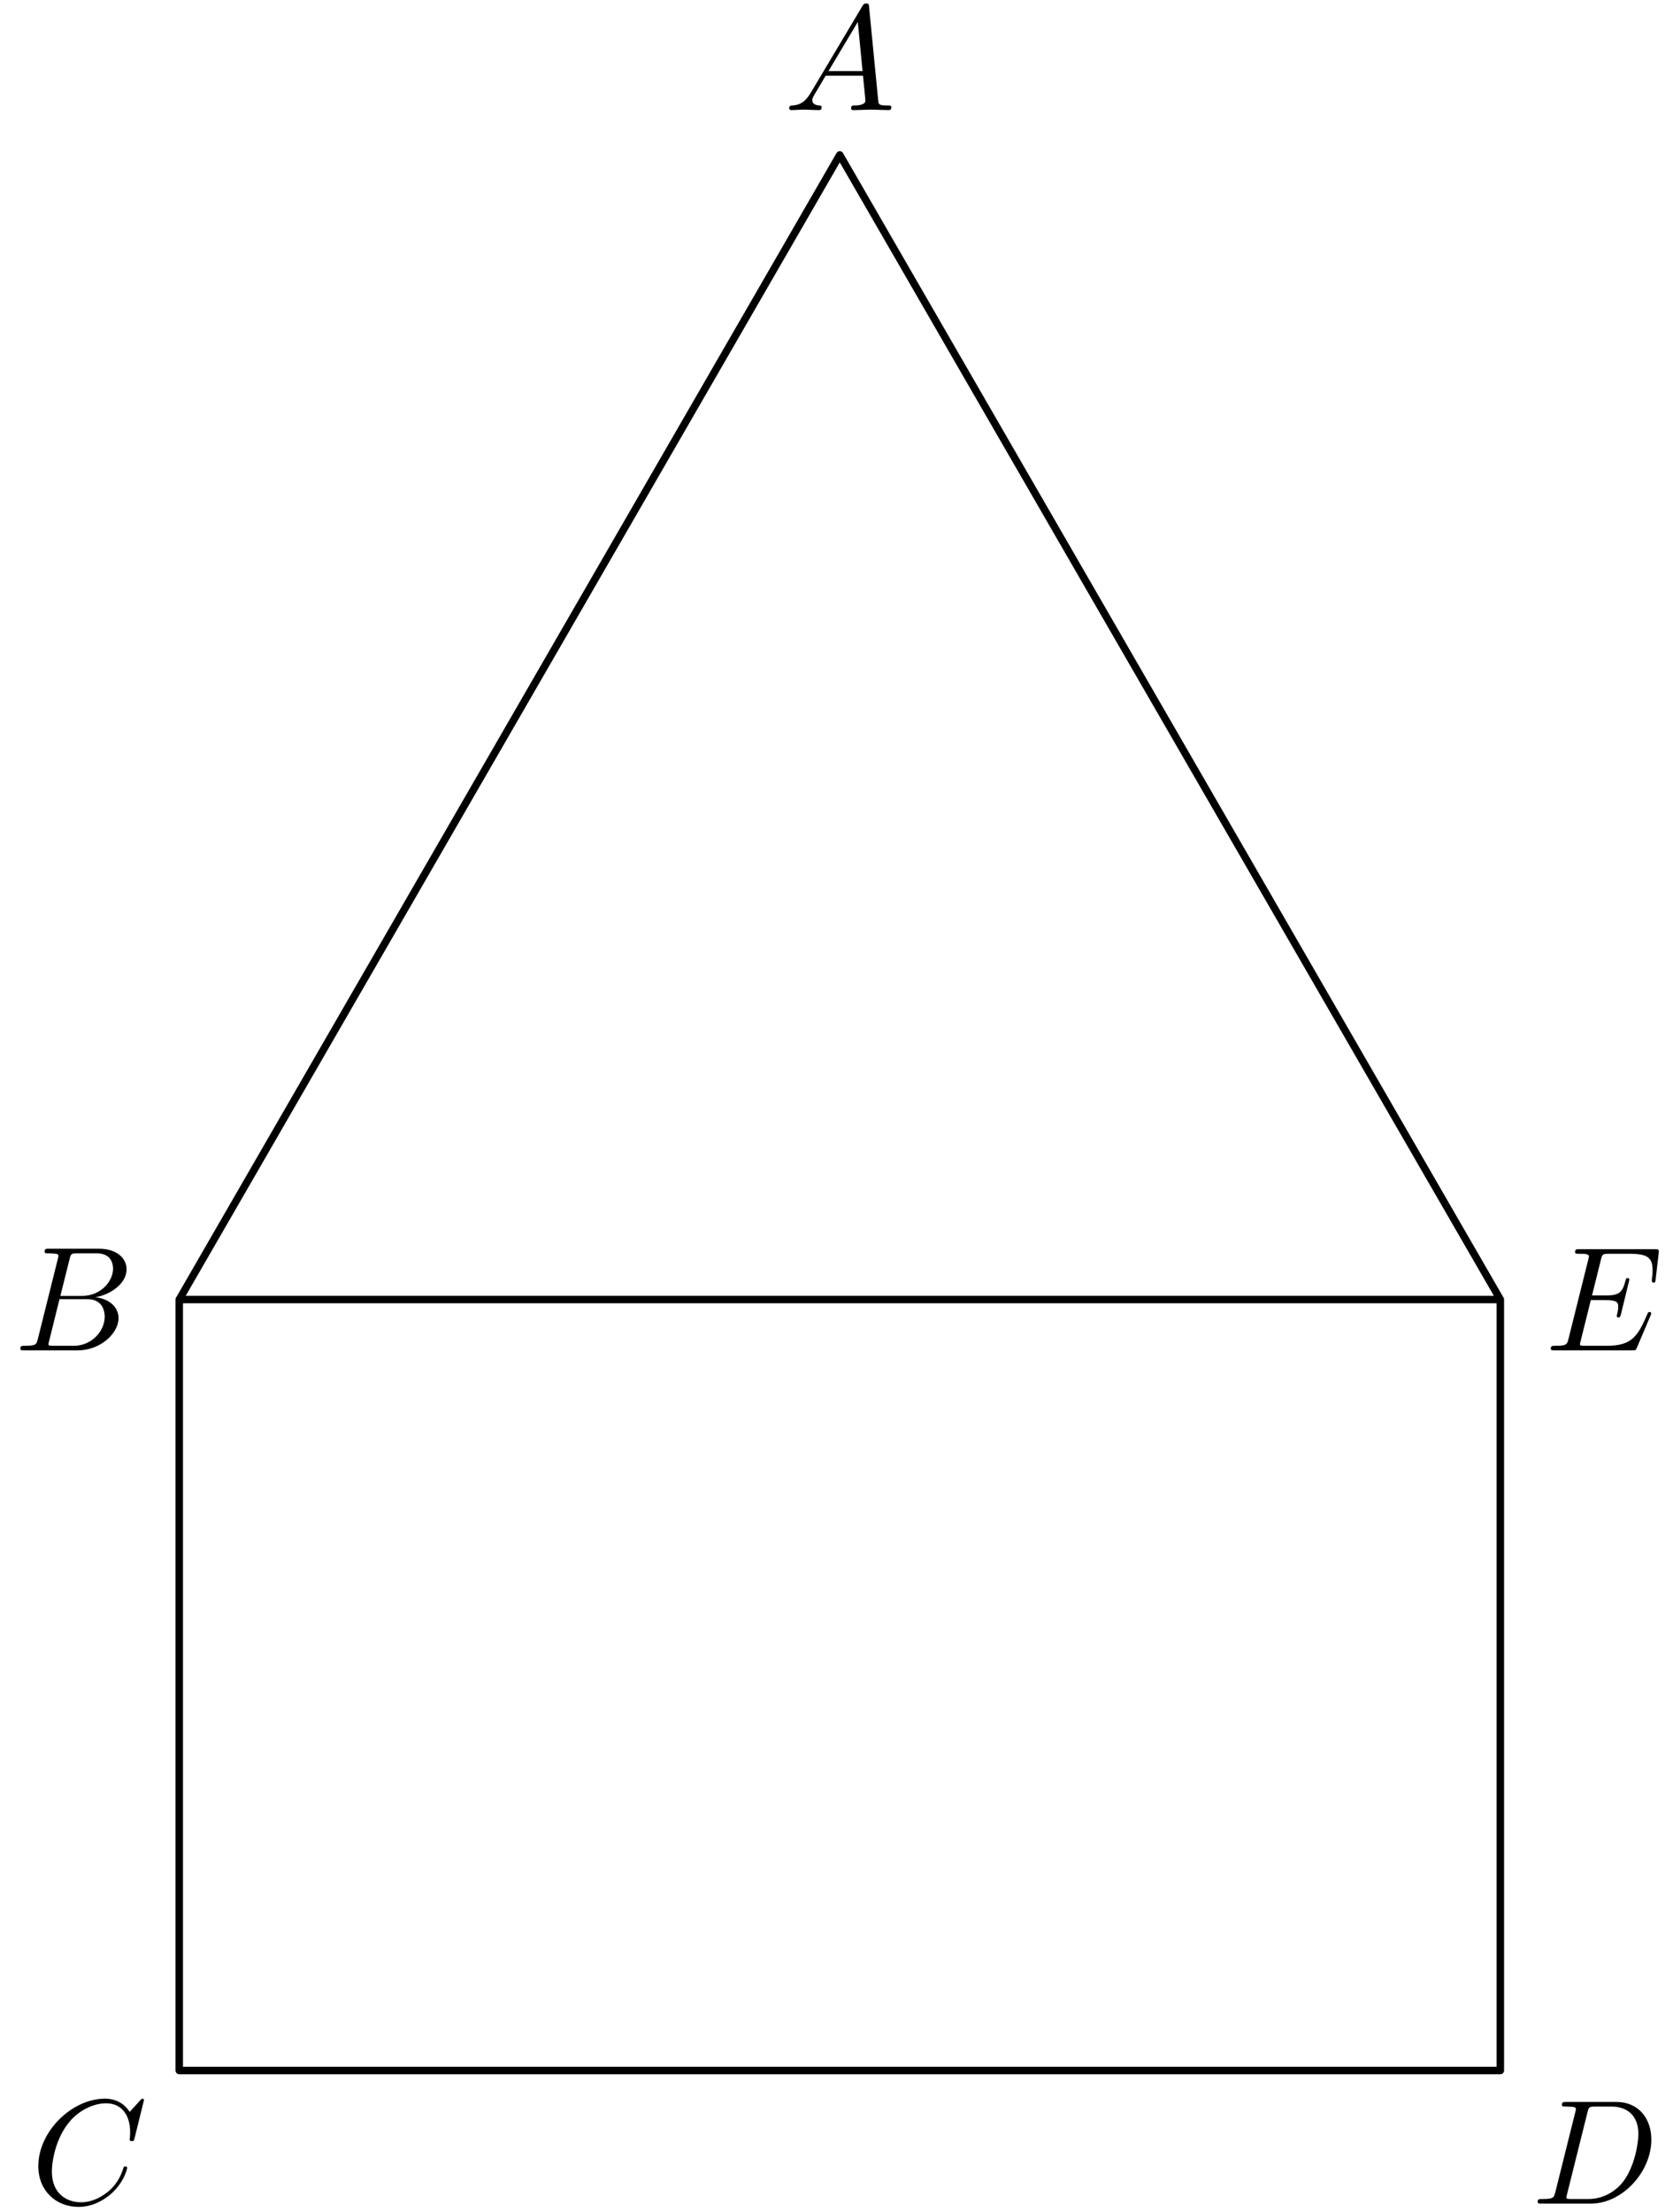 <?xml version='1.0' encoding='UTF-8'?>
<!-- This file was generated by dvisvgm 3.1.1 -->
<svg version='1.1' xmlns='http://www.w3.org/2000/svg' xmlns:xlink='http://www.w3.org/1999/xlink' width='112pt' height='148pt' viewBox='0 -148 112 148'>
<g id='page1'>
<g transform='matrix(1 0 0 -1 0 0)'>
<path d='M56.219 137.633L12 61.039V9.449H100.441V61.039L56.219 137.633L12 61.039H100.441' stroke='#000' fill='none' stroke-width='.5' stroke-miterlimit='10' stroke-linecap='round' stroke-linejoin='round'/>
<path d='M54.268 141.778C53.869 141.11 53.481 140.971 53.042 140.941C52.923 140.931 52.833 140.931 52.833 140.742C52.833 140.682 52.883 140.632 52.963 140.632C53.232 140.632 53.541 140.662 53.819 140.662C54.148 140.662 54.497 140.632 54.816 140.632C54.875 140.632 55.005 140.632 55.005 140.822C55.005 140.931 54.915 140.941 54.846 140.941C54.616 140.961 54.377 141.041 54.377 141.29C54.377 141.409 54.437 141.519 54.517 141.658L55.274 142.933H57.774C57.794 142.724 57.933 141.37 57.933 141.27C57.933 140.971 57.416 140.941 57.216 140.941C57.077 140.941 56.977 140.941 56.977 140.742C56.977 140.632 57.097 140.632 57.116 140.632C57.525 140.632 57.953 140.662 58.362 140.662C58.611 140.662 59.238 140.632 59.487 140.632C59.547 140.632 59.667 140.632 59.667 140.832C59.667 140.941 59.567 140.941 59.437 140.941C58.82 140.941 58.82 141.011 58.79 141.3L58.182 147.525C58.162 147.725 58.162 147.765 57.993 147.765C57.834 147.765 57.794 147.695 57.734 147.595L54.268 141.778ZM55.463 143.242L57.425 146.53L57.744 143.242H55.463Z'/>
<path d='M2.537 58.413C2.438 58.025 2.418 57.945 1.631 57.945C1.462 57.945 1.362 57.945 1.362 57.746C1.362 57.636 1.452 57.636 1.631 57.636H5.187C6.761 57.636 7.936 58.811 7.936 59.788C7.936 60.505 7.358 61.083 6.392 61.192C7.428 61.381 8.474 62.119 8.474 63.065C8.474 63.802 7.817 64.44 6.621 64.44H3.274C3.085 64.44 2.986 64.44 2.986 64.24C2.986 64.131 3.075 64.131 3.264 64.131C3.284 64.131 3.473 64.131 3.643 64.111C3.822 64.091 3.912 64.081 3.912 63.951C3.912 63.912 3.902 63.882 3.872 63.762L2.537 58.413ZM4.041 61.282L4.659 63.752C4.749 64.101 4.768 64.131 5.197 64.131H6.482C7.358 64.131 7.568 63.543 7.568 63.105C7.568 62.228 6.711 61.282 5.496 61.282H4.041ZM3.593 57.945C3.454 57.945 3.434 57.945 3.374 57.955C3.274 57.965 3.244 57.975 3.244 58.055C3.244 58.084 3.244 58.104 3.294 58.284L3.982 61.063H5.864C6.821 61.063 7.01 60.325 7.01 59.897C7.01 58.911 6.123 57.945 4.948 57.945H3.593Z'/>
<path d='M9.638 7.465C9.638 7.494 9.618 7.564 9.528 7.564C9.498 7.564 9.488 7.554 9.378 7.445L8.681 6.678C8.592 6.817 8.133 7.564 7.028 7.564C4.806 7.564 2.565 5.363 2.565 3.052C2.565 1.408 3.74 .323 5.264 .323C6.131 .323 6.888 .721 7.416 1.179C8.343 1.996 8.512 2.903 8.512 2.932C8.512 3.032 8.412 3.032 8.392 3.032C8.333 3.032 8.283 3.012 8.263 2.932C8.173 2.644 7.944 1.936 7.257 1.359C6.569 .801 5.942 .631 5.424 .631C4.527 .631 3.472 1.149 3.472 2.703C3.472 3.271 3.681 4.885 4.677 6.05C5.284 6.758 6.221 7.255 7.107 7.255C8.123 7.255 8.711 6.489 8.711 5.333C8.711 4.934 8.681 4.924 8.681 4.825C8.681 4.725 8.791 4.725 8.831 4.725C8.96 4.725 8.96 4.745 9.01 4.924L9.638 7.465Z'/>
<path d='M104.125 1.319C104.025 .93 104.005 .85 103.218 .85C103.049 .85 102.939 .85 102.939 .661C102.939 .542 103.029 .542 103.218 .542H106.515C108.588 .542 110.55 2.644 110.55 4.825C110.55 6.229 109.703 7.345 108.209 7.345H104.862C104.673 7.345 104.563 7.345 104.563 7.156C104.563 7.036 104.653 7.036 104.852 7.036C104.982 7.036 105.161 7.026 105.28 7.016C105.44 6.997 105.499 6.967 105.499 6.857C105.499 6.817 105.489 6.787 105.46 6.668L104.125 1.319ZM106.276 6.658C106.366 7.006 106.386 7.036 106.814 7.036H107.88C108.856 7.036 109.683 6.509 109.683 5.194C109.683 4.705 109.484 3.072 108.637 1.976C108.348 1.608 107.561 .85 106.336 .85H105.211C105.071 .85 105.051 .85 104.991 .86C104.892 .87 104.862 .88 104.862 .96C104.862 .99 104.862 1.01 104.912 1.189L106.276 6.658Z'/>
<path d='M110.493 59.957C110.513 60.007 110.543 60.077 110.543 60.096C110.543 60.106 110.543 60.206 110.424 60.206C110.334 60.206 110.314 60.146 110.294 60.086C109.647 58.612 109.278 57.945 107.575 57.945H106.121C105.981 57.945 105.961 57.945 105.901 57.955C105.802 57.965 105.772 57.975 105.772 58.055C105.772 58.084 105.772 58.104 105.822 58.284L106.499 61.003H107.485C108.332 61.003 108.332 60.794 108.332 60.545C108.332 60.475 108.332 60.355 108.262 60.057C108.242 60.007 108.232 59.977 108.232 59.947C108.232 59.897 108.272 59.838 108.362 59.838C108.442 59.838 108.471 59.887 108.511 60.037L109.079 62.368C109.079 62.427 109.029 62.477 108.959 62.477C108.87 62.477 108.85 62.417 108.82 62.298C108.611 61.541 108.432 61.312 107.515 61.312H106.579L107.176 63.712C107.266 64.061 107.276 64.101 107.714 64.101H109.119C110.334 64.101 110.633 63.812 110.633 62.995C110.633 62.756 110.633 62.736 110.593 62.467C110.593 62.408 110.583 62.338 110.583 62.288S110.613 62.169 110.703 62.169C110.812 62.169 110.822 62.228 110.842 62.417L111.041 64.141C111.071 64.41 111.022 64.41 110.773 64.41H105.742C105.543 64.41 105.443 64.41 105.443 64.21C105.443 64.101 105.533 64.101 105.722 64.101C106.091 64.101 106.37 64.101 106.37 63.922C106.37 63.882 106.37 63.862 106.32 63.683L105.005 58.413C104.905 58.025 104.885 57.945 104.098 57.945C103.929 57.945 103.819 57.945 103.819 57.756C103.819 57.636 103.909 57.636 104.098 57.636H109.268C109.498 57.636 109.507 57.646 109.577 57.805L110.493 59.957Z'/>
</g>
</g>
</svg>